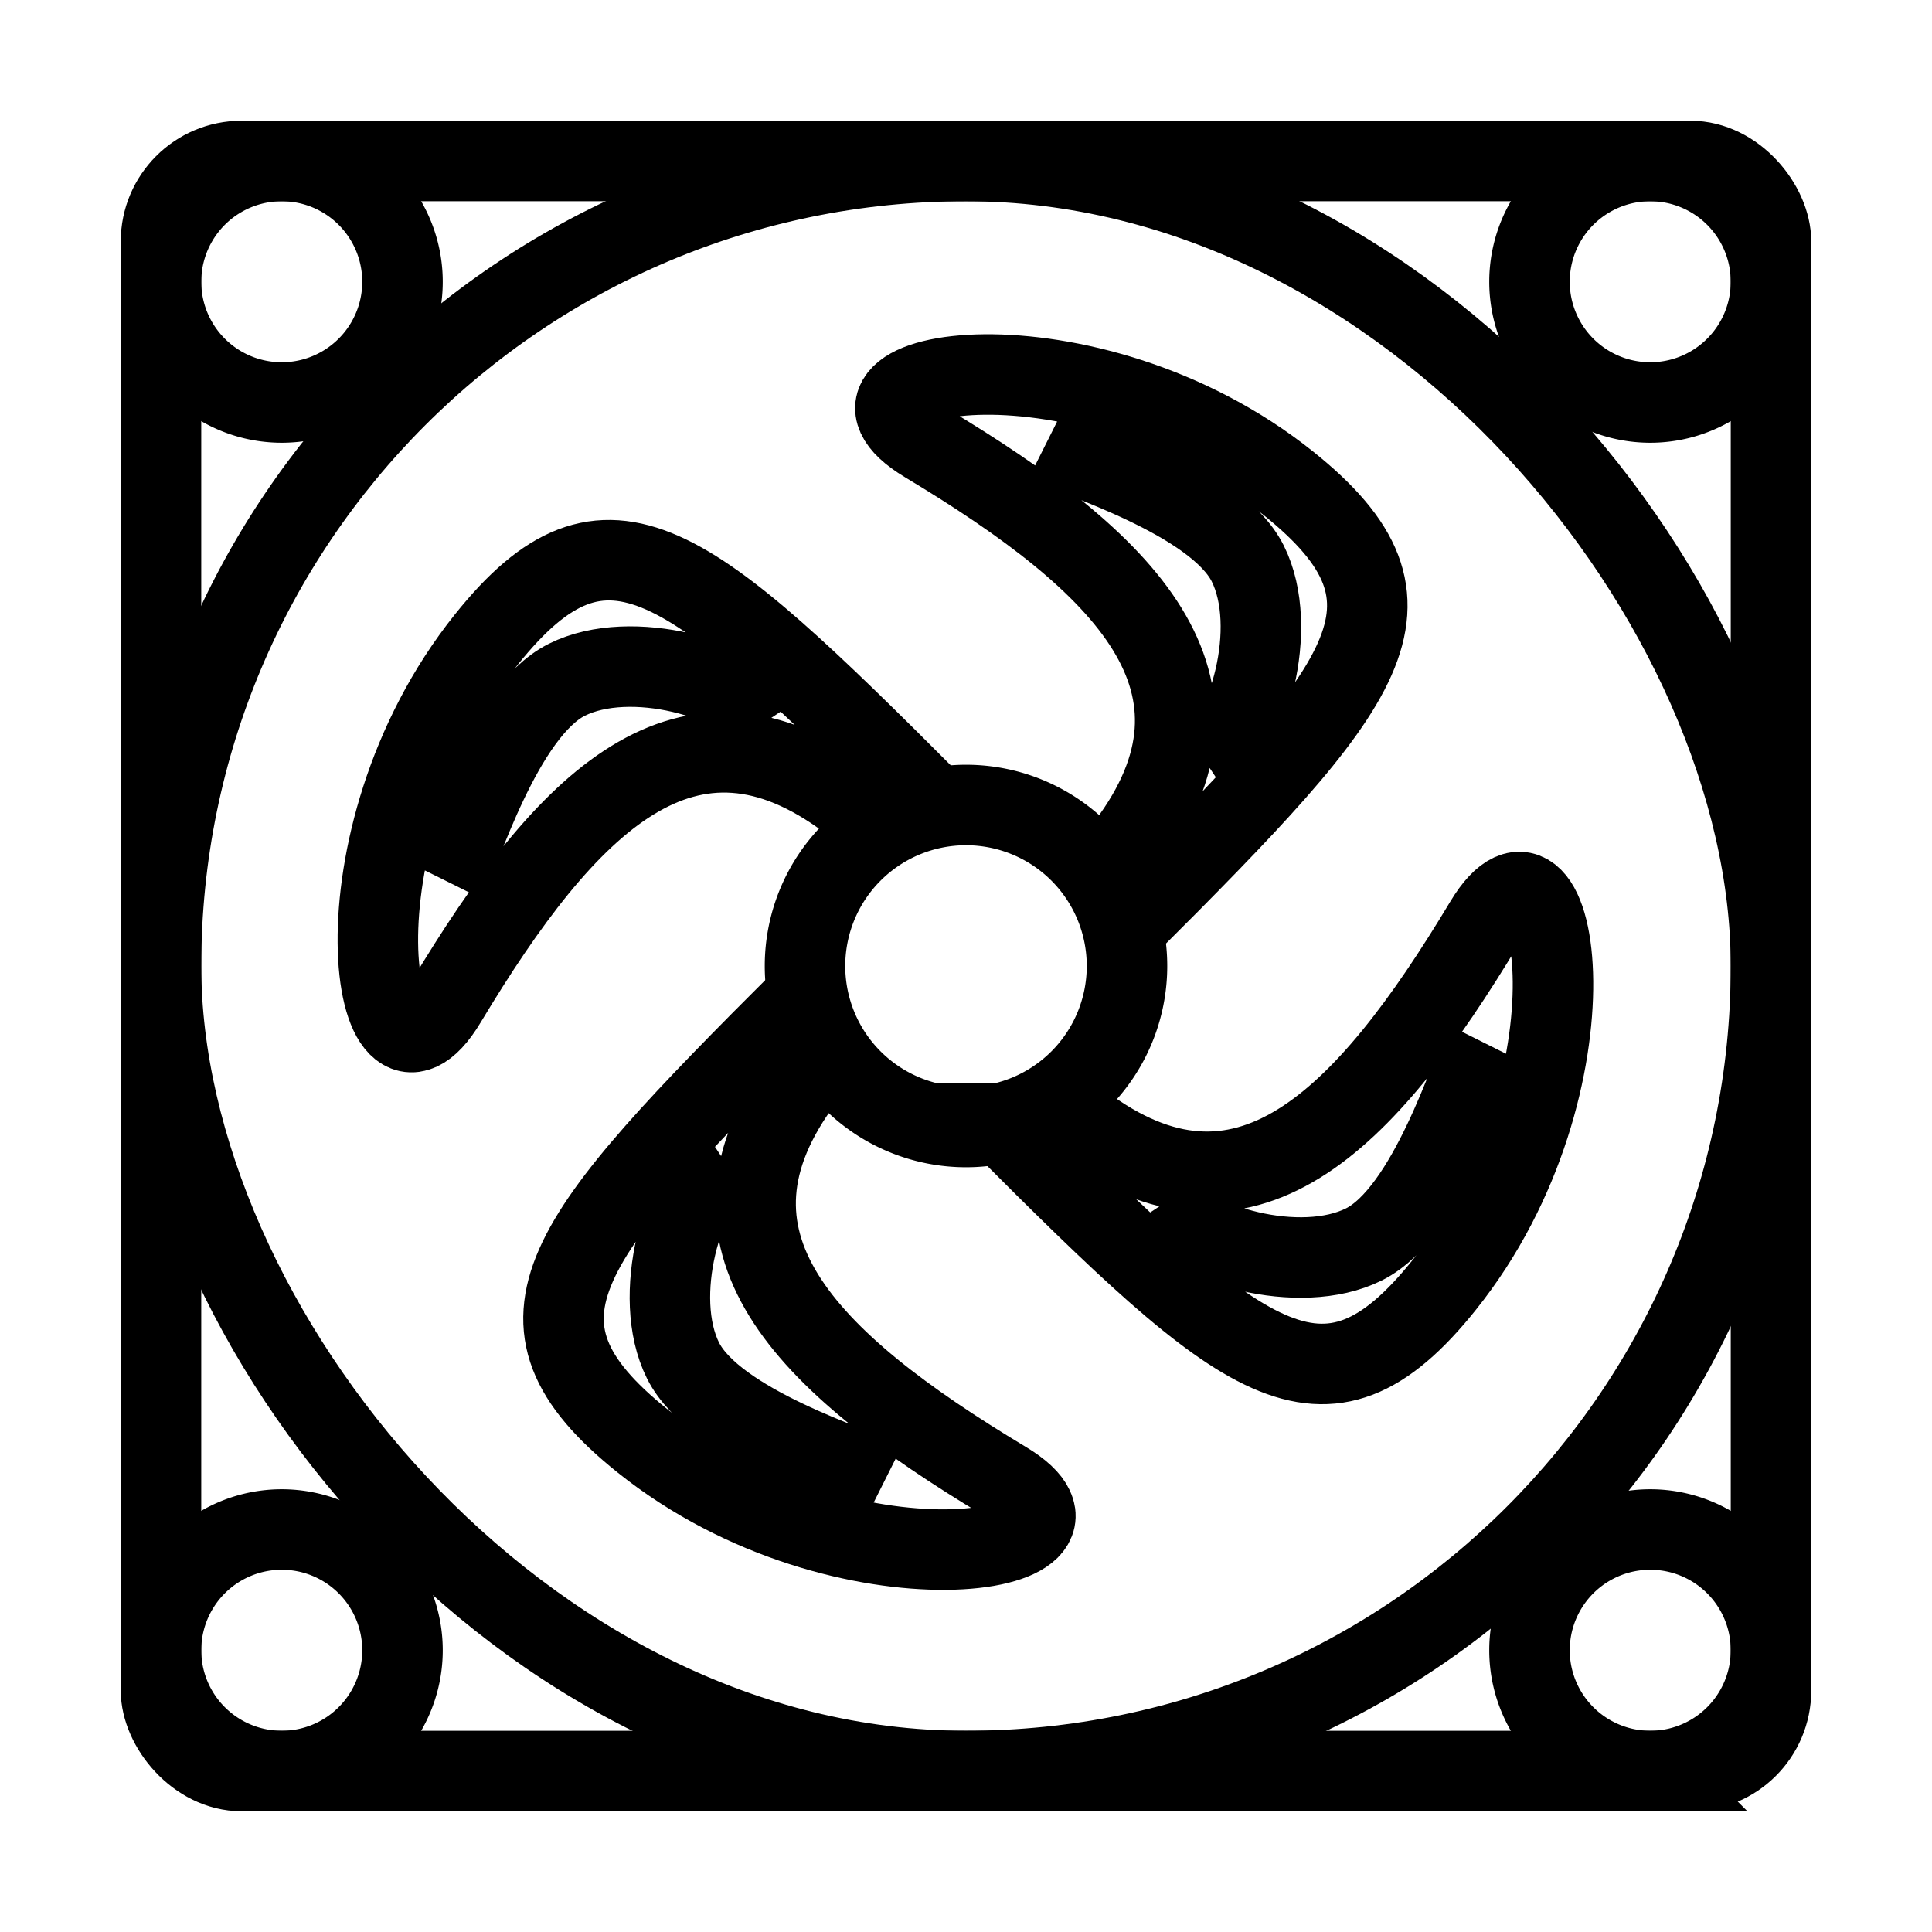 <svg xmlns="http://www.w3.org/2000/svg" width="24" height="24" viewBox="0 0 24 24">
    <rect
      x="2"
      y="2"
      width="20"
      height="20"
      rx="1"
      stroke="#000"
      strokeWidth="2"
      fill="none"
    />
    <rect
      x="2"
      y="2"
      width="20"
      height="20"
      rx="10"
      stroke="#000"
      strokeWidth="2"
      fill="none"
    />
    <path
      d="M15 9.5c.5-.333.9-1.7.5-2.5S13.333 5.667 13 5.5m1 5c1.5-2 0-3.5-2.5-5-1.546-.927 2-1.5 4.5.5 1.875 1.5 1 2.5-2 5.5v-1zm-5.015 3.902c-.5.333-.9 1.7-.5 2.5s2.167 1.333 2.5 1.5m-1-5c-1.5 2 0 3.5 2.5 5 1.546.927-2 1.5-4.5-.5-1.875-1.5-1-2.5 2-5.5v1zm-.443-4.458c-.334-.5-1.7-.9-2.5-.5s-1.334 2.166-1.5 2.5m5-1c-2-1.5-3.5 0-5 2.5-.928 1.546-1.5-2 .5-4.5 1.5-1.875 2.5-1 5.5 2h-1zm3.902 5.014c.333.5 1.7.9 2.5.5s1.333-2.166 1.5-2.5m-5 1c2 1.5 3.5 0 5-2.5.927-1.546 1.5 2-.5 4.5-1.5 1.876-2.5 1-5.5-2h1z"
      stroke="#000"
      strokeWidth="2"
      fill="none"
    />
    <path
      clipRule="evenodd"
      d="M3.5 5a1.5 1.5 0 1 0 0-3 1.5 1.5 0 0 0 0 3zm0 17a1.5 1.5 0 1 0 0-3 1.5 1.5 0 0 0 0 3zm17 0a1.5 1.5 0 1 0 0-3 1.5 1.5 0 0 0 0 3zm0-17a1.5 1.5 0 1 0 0-3 1.5 1.5 0 0 0 0 3zM12 14a2 2 0 1 0 0-4 2 2 0 0 0 0 4z"
      stroke="#000"
      strokeWidth="2"
      fill="none"
    />
  </svg>
